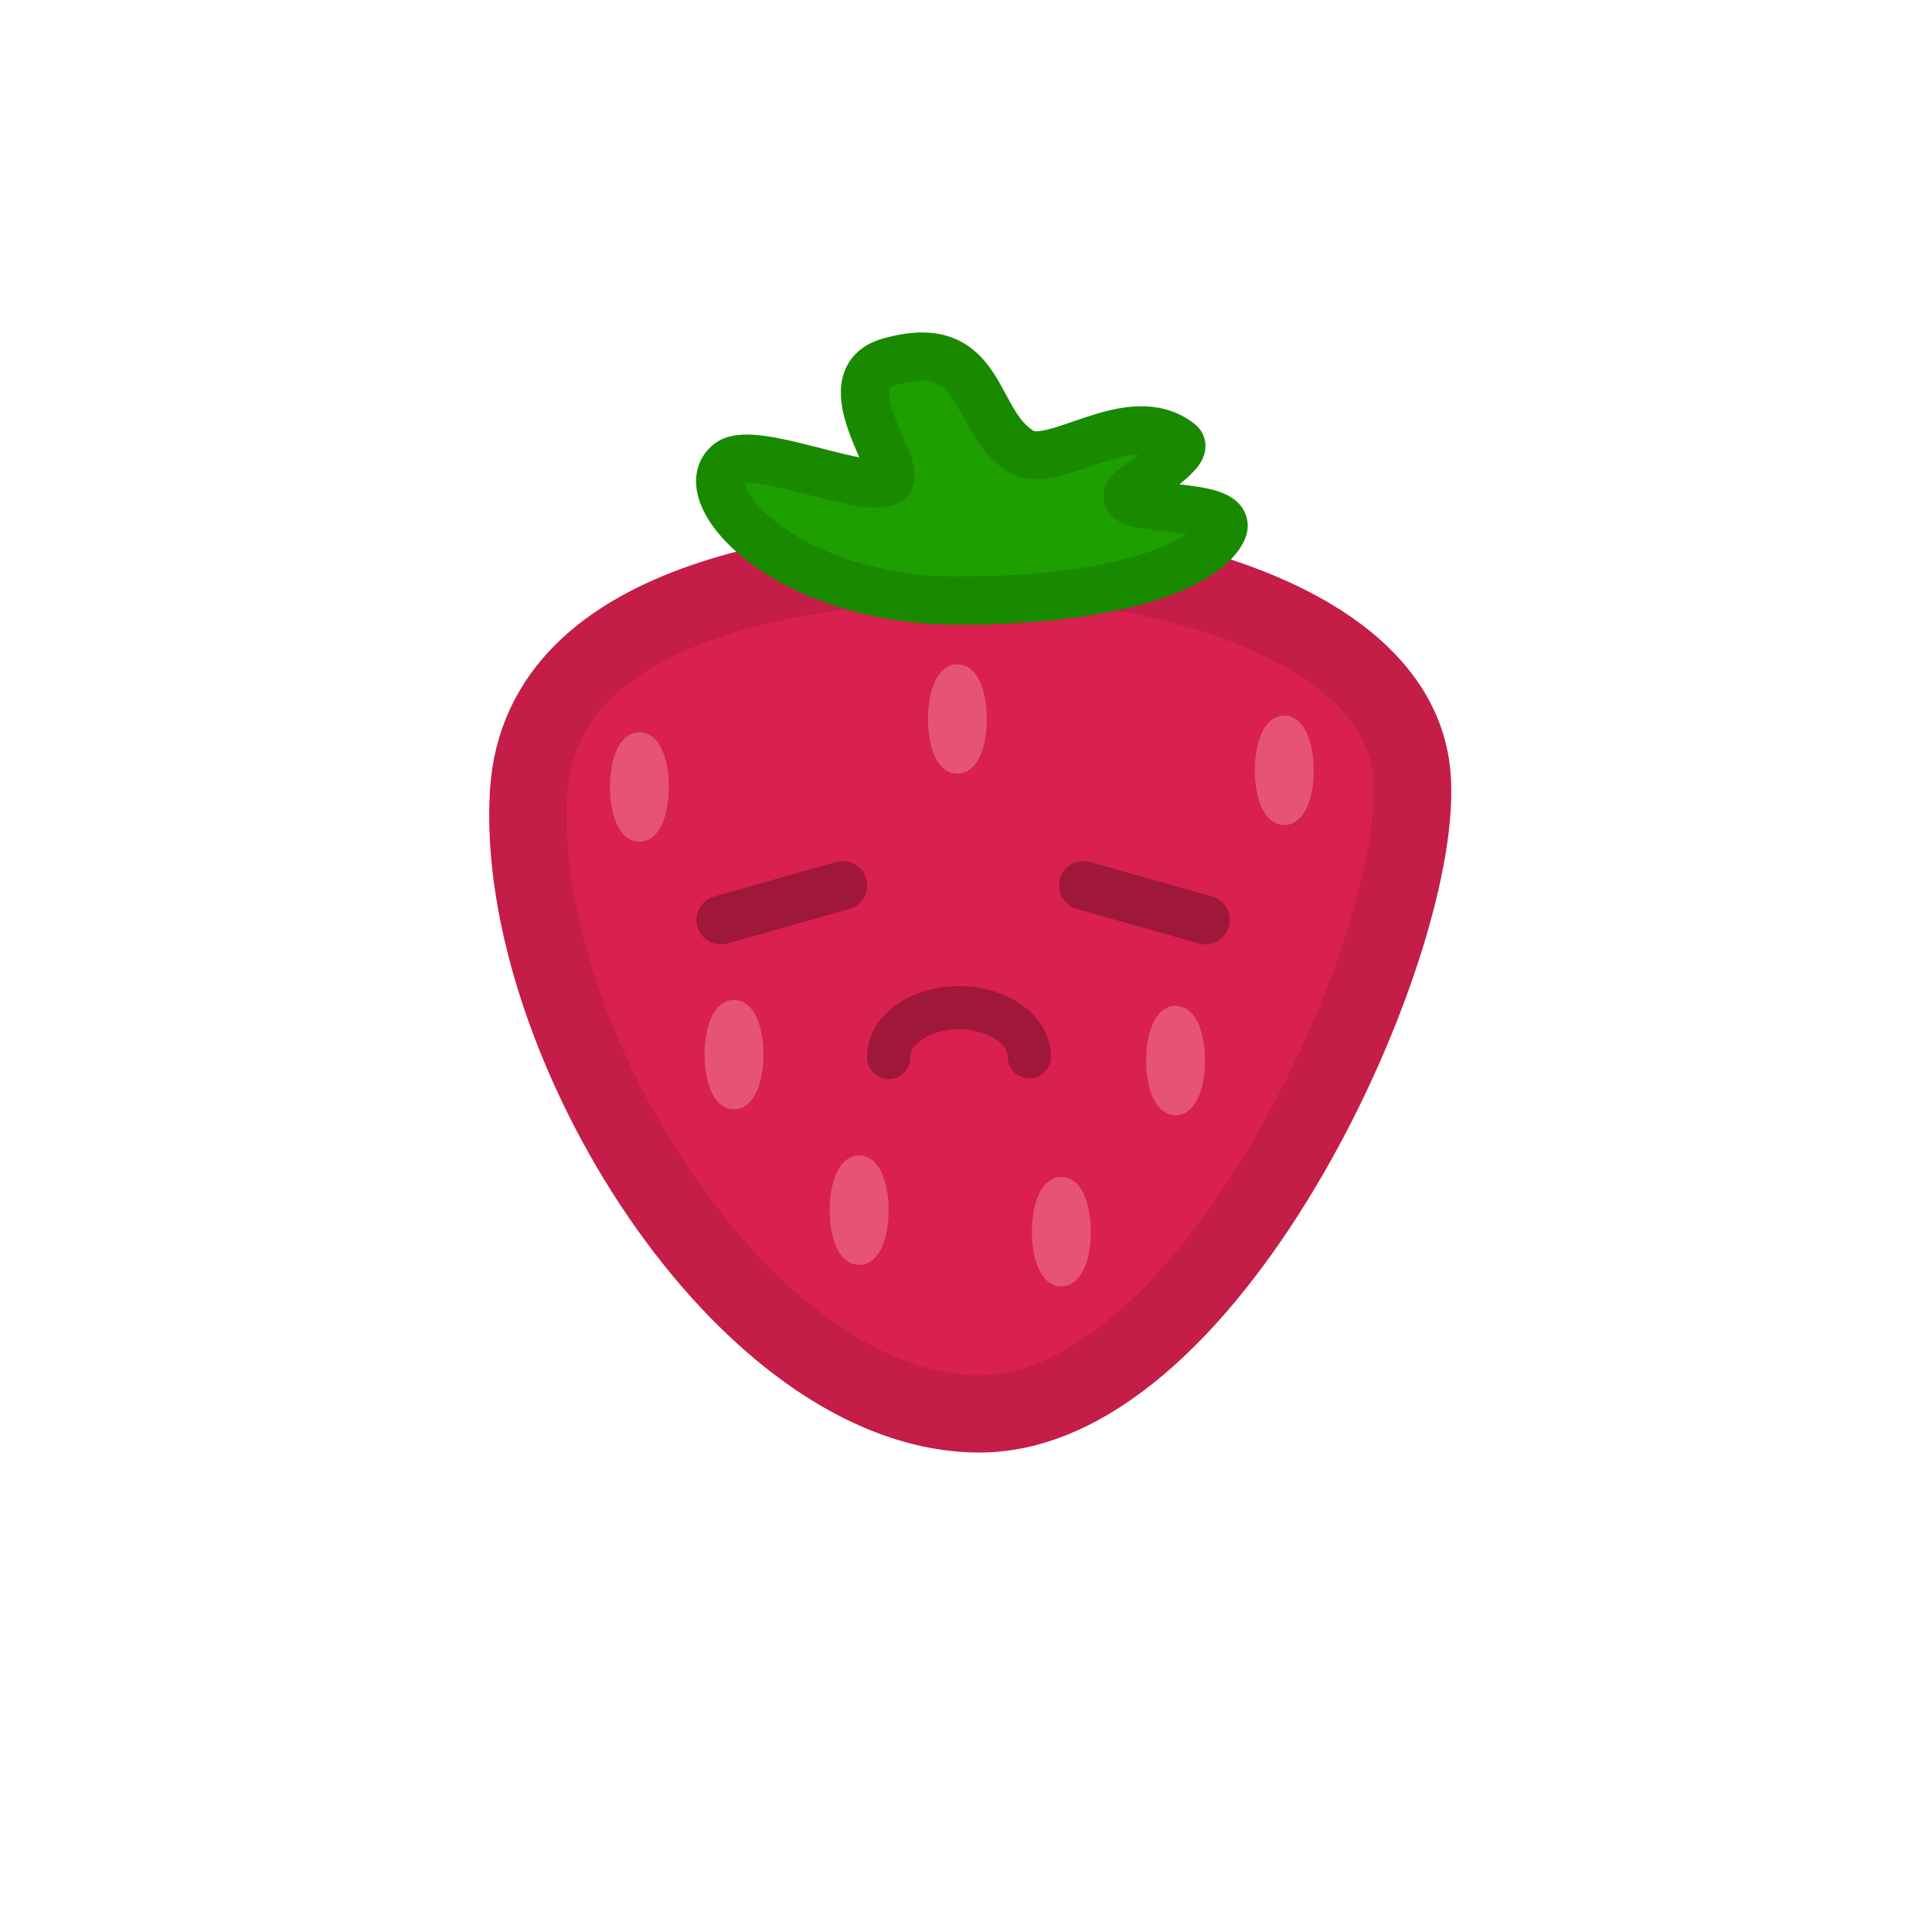 <?xml version="1.0" encoding="UTF-8" standalone="no"?>
<svg
   width="200"
   height="200"
   viewBox="0 0 200 200"
   version="1.1"
   id="svg8"
   inkscape:version="1.4 (e7c3feb1, 2024-10-09)"
   sodipodi:docname="strawberry-danger.svg"
   xmlns:inkscape="http://www.inkscape.org/namespaces/inkscape"
   xmlns:sodipodi="http://sodipodi.sourceforge.net/DTD/sodipodi-0.dtd"
   xmlns="http://www.w3.org/2000/svg"
   xmlns:svg="http://www.w3.org/2000/svg"
   xmlns:rdf="http://www.w3.org/1999/02/22-rdf-syntax-ns#"
   xmlns:cc="http://creativecommons.org/ns#"
   xmlns:dc="http://purl.org/dc/elements/1.1/">
  <defs
     id="defs2" />
  <sodipodi:namedview
     id="base"
     pagecolor="#ffffff"
     bordercolor="#666666"
     borderopacity="1.0"
     inkscape:pageopacity="0.0"
     inkscape:pageshadow="2"
     inkscape:zoom="3.4349823"
     inkscape:cx="90.684601"
     inkscape:cy="91.412407"
     inkscape:document-units="px"
     inkscape:current-layer="layer3"
     inkscape:document-rotation="0"
     showgrid="false"
     units="px"
     inkscape:pagecheckerboard="true"
     inkscape:snap-global="true"
     inkscape:window-width="1392"
     inkscape:window-height="943"
     inkscape:window-x="224"
     inkscape:window-y="25"
     inkscape:window-maximized="0"
     showguides="true"
     inkscape:guide-bbox="true"
     inkscape:showpageshadow="2"
     inkscape:deskcolor="#d1d1d1">
    <sodipodi:guide
       position="-71.232,150.218"
       orientation="0,-1"
       id="guide1056"
       inkscape:locked="false" />
    <sodipodi:guide
       position="5.666,50.25"
       orientation="0,-1"
       id="guide1058"
       inkscape:locked="false" />
    <sodipodi:guide
       position="50.187,174.097"
       orientation="1,0"
       id="guide1060"
       inkscape:locked="false" />
    <sodipodi:guide
       position="150.155,150.218"
       orientation="1,0"
       id="guide1062"
       inkscape:locked="false" />
  </sodipodi:namedview>
  <g
     inkscape:label="Fruit"
     inkscape:groupmode="layer"
     id="layer1">
    <path
       style="fill:#d9204e;fill-opacity:1;stroke:#c41d47;stroke-width:8;stroke-linecap:butt;stroke-linejoin:miter;stroke-miterlimit:4;stroke-dasharray:none;stroke-opacity:1"
       d="m 102.286,58.083 c 16.392,-0.202 42.321,6.102 43.866,21.961 1.648,16.923 -20.462,66.32 -44.746,66.32 -24.284,0 -48.206,-38.813 -46.695,-64.279 C 55.952,61.146 85.894,58.285 102.286,58.083 Z"
       id="path1052"
       sodipodi:nodetypes="zsssz" />
  </g>
  <g
     inkscape:groupmode="layer"
     id="layer4"
     inkscape:label="Fruit2">
    <path
       style="fill:#1d9f00;fill-opacity:1;stroke:#198a00;stroke-width:4.993;stroke-linecap:butt;stroke-linejoin:miter;stroke-miterlimit:4;stroke-dasharray:none;stroke-opacity:1"
       d="M 99.202,62.178 C 81.17,62.183 71.328,50.954 75.508,47.896 c 2.625,-1.92 14.499,3.519 16.531,1.831 1.409,-1.17 -6.274,-10.481 0,-12.268 10.048,-2.862 8.536,6.353 13.776,9.338 3.378,1.924 11.176,-5.04 16.347,-0.916 1.074,0.856 -4.492,4.295 -5.143,4.944 -2.444,2.437 10.955,0.879 9.551,4.028 -1.399,3.137 -9.336,7.319 -27.368,7.324 z"
       id="path1073"
       sodipodi:nodetypes="zsssssssz" />
  </g>
  <g
     inkscape:groupmode="layer"
     id="layer2"
     inkscape:label="Face Normal"
     style="display:inline;mix-blend-mode:normal">
    <ellipse
       style="display:none;mix-blend-mode:normal;fill:#560c1f;fill-opacity:1;stroke:#570018;stroke-width:2.302;stroke-linecap:round;stroke-linejoin:round;stroke-miterlimit:4;stroke-dasharray:none;stroke-dashoffset:0;stroke-opacity:1;paint-order:stroke fill markers"
       id="path1014-6-9"
       cx="80.417"
       cy="90.33"
       rx="8.29"
       ry="7.466" />
    <ellipse
       style="display:none;mix-blend-mode:normal;fill:#560c1f;fill-opacity:1;stroke:none;stroke-width:2.302;stroke-linecap:round;stroke-linejoin:round;stroke-miterlimit:4;stroke-dasharray:none;stroke-dashoffset:0;stroke-opacity:1;paint-order:stroke fill markers"
       id="path1014-6-9-7"
       cx="118.083"
       cy="90.33"
       rx="8.29"
       ry="7.466" />
    <ellipse
       style="display:none;mix-blend-mode:normal;fill:#c1c1c1;fill-opacity:1;stroke:none;stroke-width:3.327;stroke-miterlimit:2.8;stroke-dasharray:none;stroke-dashoffset:2.917;stroke-opacity:1"
       id="path3-6"
       cx="85.755"
       cy="84.965"
       rx="3.93"
       ry="2.038" />
    <ellipse
       style="display:none;mix-blend-mode:normal;fill:#c1c1c1;fill-opacity:1;stroke:none;stroke-width:3.327;stroke-miterlimit:2.8;stroke-dasharray:none;stroke-dashoffset:2.917;stroke-opacity:1"
       id="path3-6-8"
       cx="123.93"
       cy="85.038"
       rx="3.93"
       ry="2.038" />
    <ellipse
       style="display:none;opacity:1;fill:#9f173a;fill-opacity:1;stroke:none;stroke-width:4.676;stroke-miterlimit:2.8;stroke-dashoffset:2.917;stroke-opacity:1"
       id="path1"
       cx="99.127"
       cy="106.114"
       rx="5.386"
       ry="5.095" />
    <ellipse
       style="opacity:1;fill:#e65377;stroke:#e65377;stroke-width:2.904;stroke-miterlimit:2.8;stroke-dashoffset:2.917;fill-opacity:1;stroke-opacity:1"
       id="path4"
       cx="75.983"
       cy="109.171"
       rx="1.598"
       ry="4.218" />
    <ellipse
       style="display:inline;mix-blend-mode:normal;fill:#e65377;fill-opacity:1;stroke:#e65377;stroke-width:2.904;stroke-miterlimit:2.8;stroke-dashoffset:2.917;stroke-opacity:1"
       id="path4-3"
       cx="88.938"
       cy="125.277"
       rx="1.598"
       ry="4.218" />
    <ellipse
       style="display:inline;mix-blend-mode:normal;fill:#e65377;fill-opacity:1;stroke:#e65377;stroke-width:2.904;stroke-miterlimit:2.8;stroke-dashoffset:2.917;stroke-opacity:1"
       id="path4-3-9"
       cx="109.872"
       cy="127.506"
       rx="1.598"
       ry="4.218" />
    <ellipse
       style="display:inline;mix-blend-mode:normal;fill:#e65377;fill-opacity:1;stroke:#e65377;stroke-width:2.904;stroke-miterlimit:2.8;stroke-dashoffset:2.917;stroke-opacity:1"
       id="path4-3-0"
       cx="121.695"
       cy="109.785"
       rx="1.598"
       ry="4.218" />
    <ellipse
       style="display:inline;mix-blend-mode:normal;fill:#e65377;fill-opacity:1;stroke:#e65377;stroke-width:2.904;stroke-miterlimit:2.8;stroke-dashoffset:2.917;stroke-opacity:1"
       id="path4-3-5"
       cx="66.192"
       cy="81.469"
       rx="1.598"
       ry="4.218" />
    <ellipse
       style="display:inline;mix-blend-mode:normal;fill:#e65377;fill-opacity:1;stroke:#e65377;stroke-width:2.904;stroke-miterlimit:2.8;stroke-dashoffset:2.917;stroke-opacity:1"
       id="path4-3-2"
       cx="99.111"
       cy="74.43"
       rx="1.598"
       ry="4.218" />
    <ellipse
       style="display:inline;mix-blend-mode:normal;fill:#e65377;fill-opacity:1;stroke:#e65377;stroke-width:2.904;stroke-miterlimit:2.8;stroke-dashoffset:2.917;stroke-opacity:1"
       id="path4-3-27"
       cx="132.947"
       cy="79.746"
       rx="1.598"
       ry="4.218" />
  </g>
  <g
     inkscape:groupmode="layer"
     id="layer3"
     inkscape:label="Face Blink"
     style="display:none;mix-blend-mode:normal">
    <path
       style="display:inline;fill:none;stroke:#000000;stroke-width:8;stroke-linecap:round;stroke-linejoin:miter;stroke-miterlimit:4;stroke-dasharray:none;stroke-opacity:1"
       d="m 70.932,109.033 11.813,4.833"
       id="path930" />
    <path
       style="display:inline;fill:none;stroke:#000000;stroke-width:8;stroke-linecap:round;stroke-linejoin:miter;stroke-miterlimit:4;stroke-dasharray:none;stroke-opacity:1"
       d="m 130.278,108.912 -11.813,4.833"
       id="path930-3" />
  </g>
  <g
     inkscape:groupmode="layer"
     id="layer5"
     inkscape:label="Face Danger">
    <path
       style="opacity:1;fill:#560c1f;fill-opacity:1;stroke:#9f173a;stroke-width:5.045;stroke-linecap:round;stroke-miterlimit:2.8;stroke-dasharray:none;stroke-dashoffset:2.917;stroke-opacity:1"
       d="m 74.62,95.237 12.624,-3.573"
       id="path2" />
    <path
       style="fill:#560c1f;fill-opacity:1;stroke:#9f173a;stroke-width:5.045;stroke-linecap:round;stroke-miterlimit:2.8;stroke-dasharray:none;stroke-dashoffset:2.917;stroke-opacity:1"
       d="M 124.779,95.236 112.156,91.663"
       id="path2-8" />
    <path
       style="opacity:1;fill:none;fill-opacity:1;stroke:#9f173a;stroke-width:4.463;stroke-linecap:round;stroke-miterlimit:2.8;stroke-dasharray:none;stroke-dashoffset:2.917;stroke-opacity:1"
       id="path3"
       sodipodi:type="arc"
       sodipodi:cx="99.272705"
       sodipodi:cy="-109.40454"
       sodipodi:rx="7.2772107"
       sodipodi:ry="5.0860782"
       sodipodi:start="0"
       sodipodi:end="3.1556687"
       sodipodi:open="true"
       sodipodi:arc-type="arc"
       d="m 106.55,-109.405 a 7.277,5.086 0 0 1 -3.668,4.417 7.277,5.086 0 0 1 -7.307,-0.036 7.277,5.086 0 0 1 -3.579,-4.452"
       transform="scale(1,-1)" />
  </g>
</svg>

